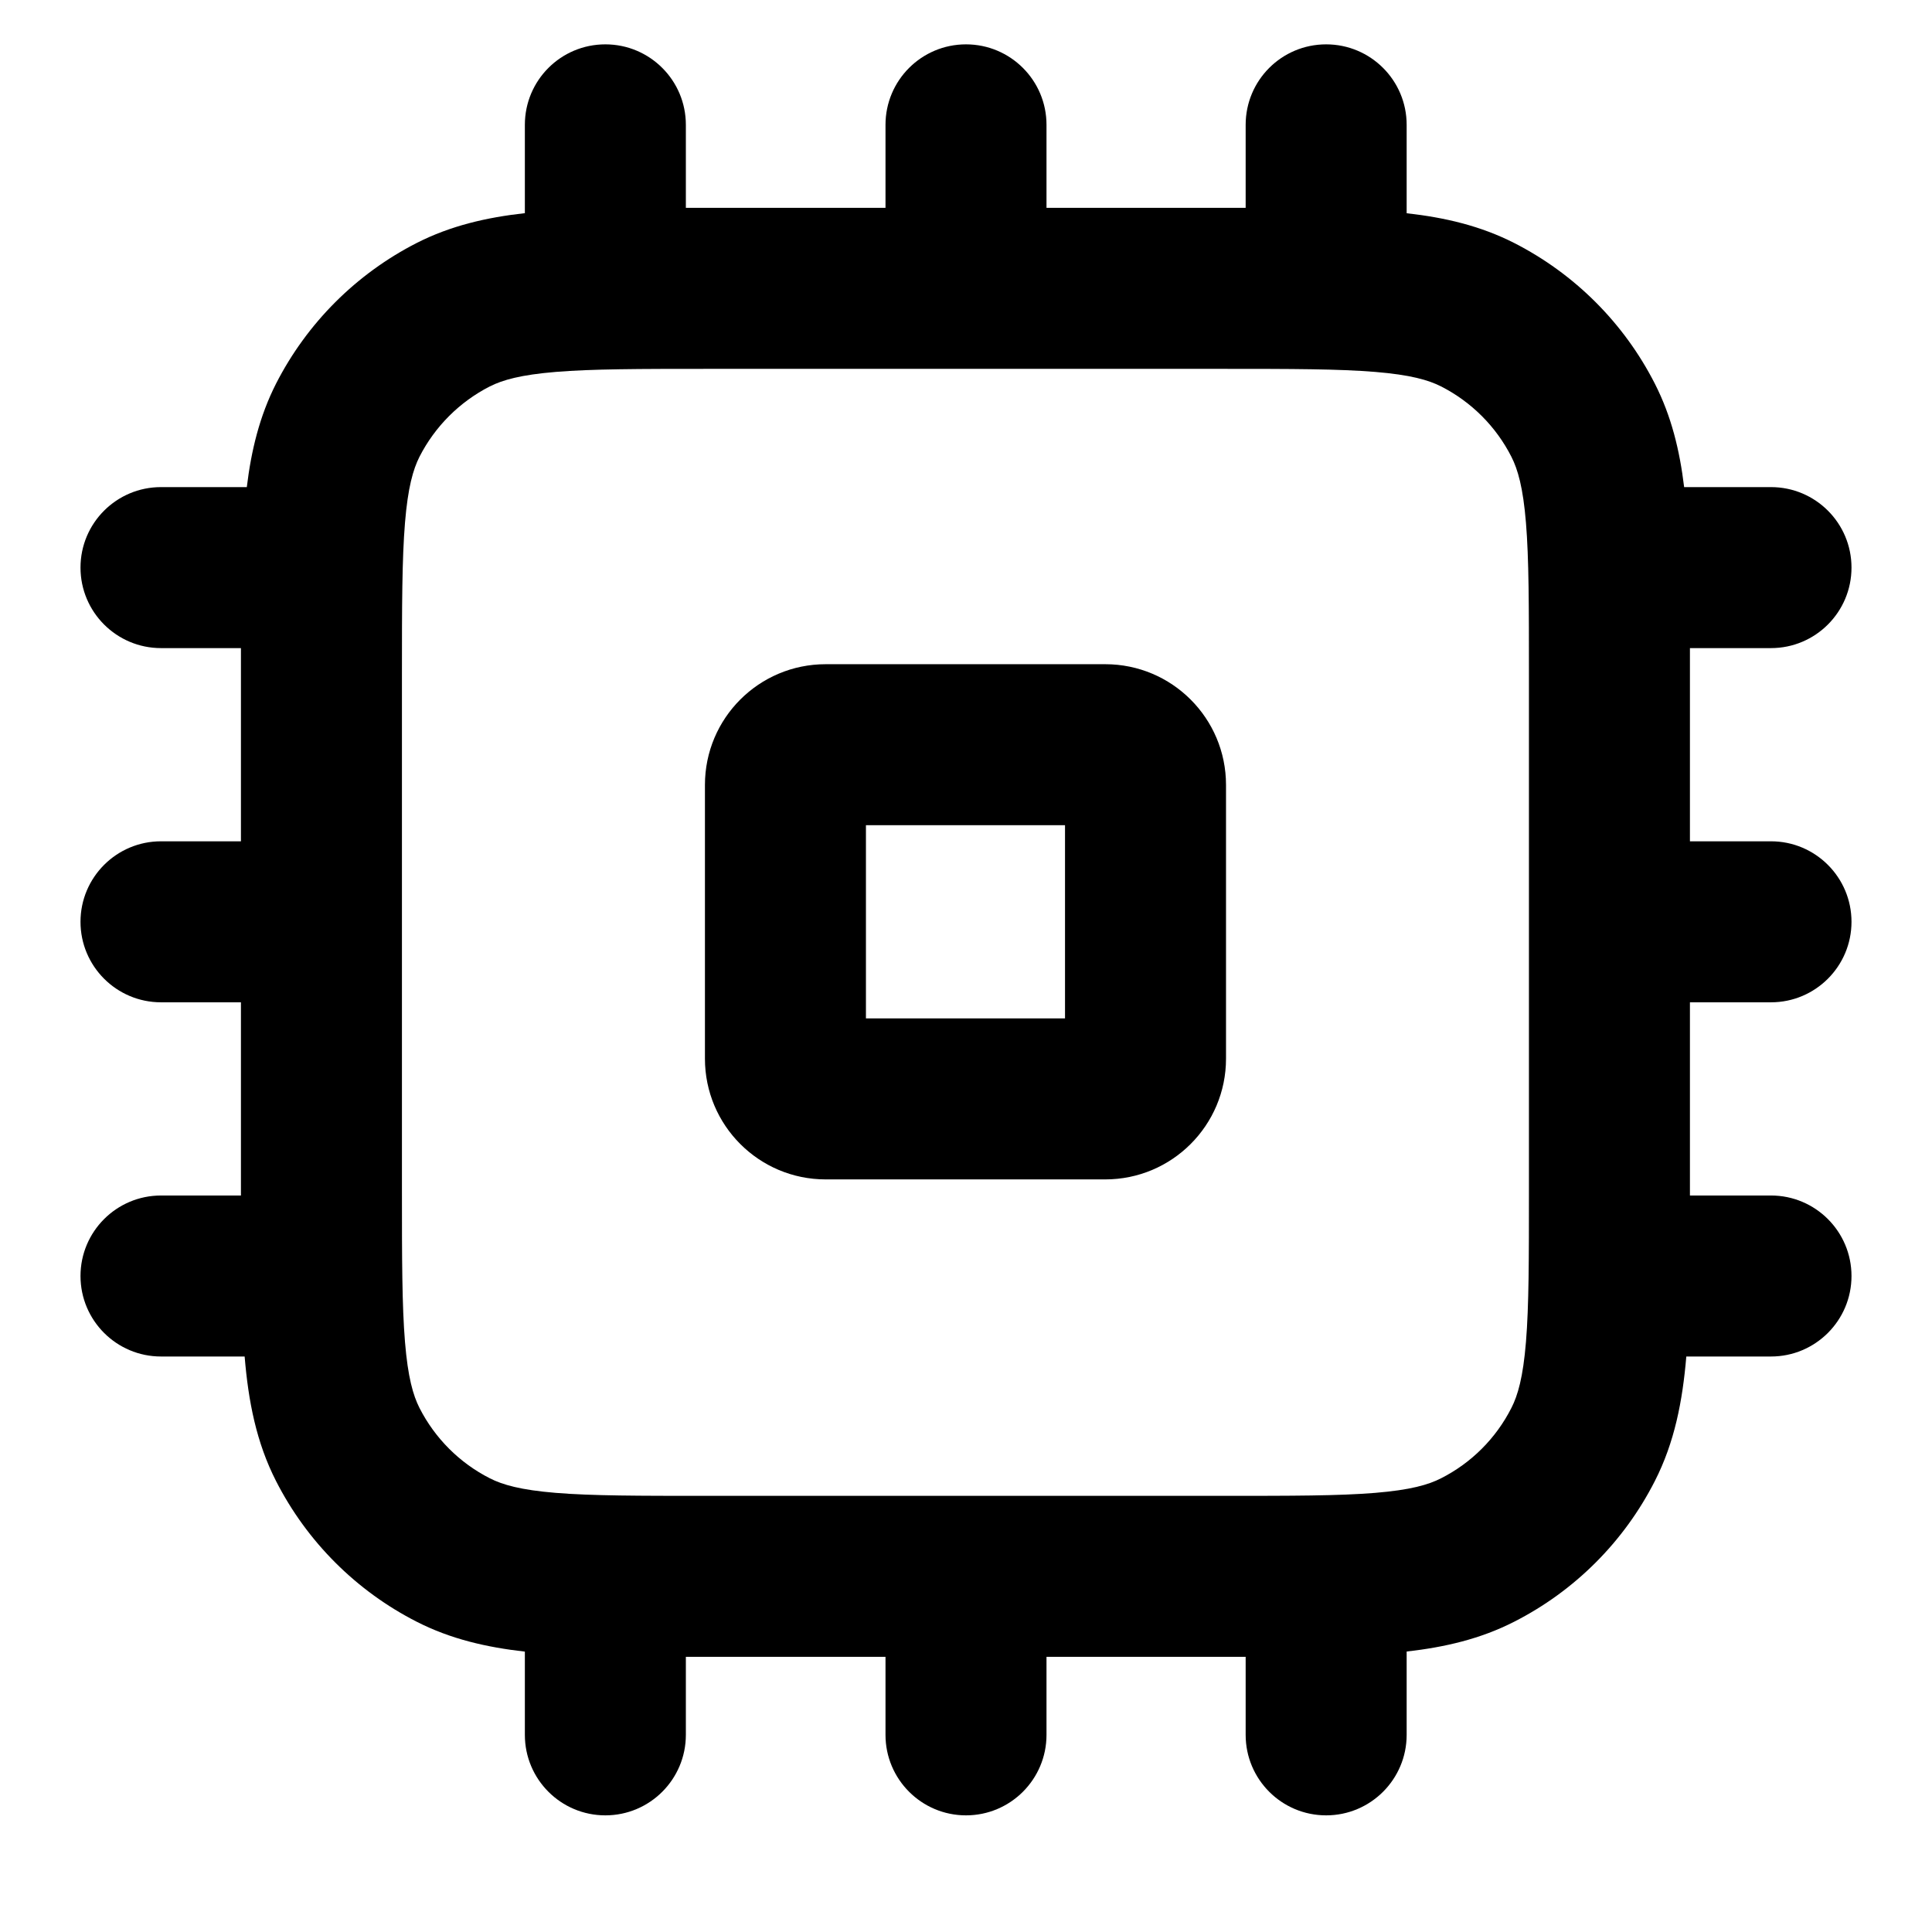<svg width="24" height="24" viewBox="0 0 24 24" fill="none" xmlns="http://www.w3.org/2000/svg">
<path fill-rule="evenodd" clip-rule="evenodd" d="M8.757 9.751C8.757 8.922 9.428 8.251 10.257 8.251H13.73C14.558 8.251 15.23 8.922 15.23 9.751V13.151C15.23 13.979 14.558 14.651 13.73 14.651H10.257C9.428 14.651 8.757 13.979 8.757 13.151V9.751ZM10.757 10.251V12.651H13.23V10.251H10.757Z" fill="black"/>
<path fill-rule="evenodd" clip-rule="evenodd" d="M8.52 1.551C8.52 0.998 8.072 0.551 7.52 0.551C6.967 0.551 6.52 0.998 6.52 1.551V2.648C6.043 2.701 5.598 2.804 5.177 3.018C4.425 3.402 3.813 4.014 3.429 4.766C3.224 5.17 3.121 5.596 3.066 6.051H2C1.448 6.051 1 6.498 1 7.051C1 7.603 1.448 8.051 2 8.051H2.993C2.993 8.145 2.993 8.242 2.993 8.341L2.993 10.451H2C1.448 10.451 1 10.899 1 11.451C1 12.003 1.448 12.451 2 12.451H2.993L2.993 14.824C2.993 14.833 2.993 14.842 2.993 14.851H2C1.448 14.851 1 15.299 1 15.851C1 16.403 1.448 16.851 2 16.851H3.039C3.085 17.407 3.184 17.918 3.429 18.398C3.813 19.151 4.425 19.763 5.177 20.146C5.598 20.361 6.043 20.463 6.52 20.517V21.551C6.52 22.103 6.967 22.551 7.52 22.551C8.072 22.551 8.52 22.103 8.52 21.551V20.582C8.596 20.582 8.673 20.582 8.752 20.582H11V21.551C11 22.103 11.448 22.551 12 22.551C12.552 22.551 13 22.103 13 21.551V20.582H15.235C15.316 20.582 15.396 20.582 15.474 20.582V21.551C15.474 22.103 15.921 22.551 16.474 22.551C17.026 22.551 17.474 22.103 17.474 21.551V20.516C17.948 20.462 18.39 20.36 18.809 20.146C19.562 19.763 20.174 19.151 20.557 18.398C20.802 17.918 20.901 17.407 20.948 16.851H22C22.552 16.851 23 16.403 23 15.851C23 15.299 22.552 14.851 22 14.851H20.993C20.993 14.842 20.993 14.833 20.993 14.824V12.451H22C22.552 12.451 23 12.003 23 11.451C23 10.899 22.552 10.451 22 10.451H20.993V8.341C20.993 8.242 20.993 8.145 20.993 8.051H22C22.552 8.051 23 7.603 23 7.051C23 6.498 22.552 6.051 22 6.051H20.921C20.866 5.596 20.763 5.17 20.557 4.766C20.174 4.014 19.562 3.402 18.809 3.018C18.39 2.805 17.948 2.702 17.474 2.649V1.551C17.474 0.998 17.026 0.551 16.474 0.551C15.921 0.551 15.474 0.998 15.474 1.551V2.582C15.396 2.582 15.316 2.582 15.235 2.582L13 2.582V1.551C13 0.998 12.552 0.551 12 0.551C11.448 0.551 11 0.998 11 1.551V2.582L8.752 2.582C8.673 2.582 8.596 2.582 8.52 2.582V1.551ZM6.904 4.62C6.466 4.656 6.242 4.721 6.085 4.8C5.709 4.992 5.403 5.298 5.211 5.674C5.132 5.831 5.067 6.055 5.031 6.493C4.994 6.943 4.993 7.526 4.993 8.382V14.782C4.993 15.639 4.994 16.221 5.031 16.671C5.067 17.11 5.132 17.334 5.211 17.49C5.403 17.867 5.709 18.173 6.085 18.364C6.242 18.444 6.466 18.509 6.904 18.545C7.354 18.582 7.937 18.582 8.793 18.582H15.193C16.05 18.582 16.632 18.582 17.082 18.545C17.521 18.509 17.745 18.444 17.901 18.364C18.278 18.173 18.584 17.867 18.775 17.49C18.855 17.334 18.92 17.11 18.956 16.671C18.993 16.221 18.993 15.639 18.993 14.782V8.382C18.993 7.526 18.993 6.943 18.956 6.493C18.92 6.055 18.855 5.831 18.775 5.674C18.584 5.298 18.278 4.992 17.901 4.8C17.745 4.721 17.521 4.656 17.082 4.62C16.632 4.583 16.05 4.582 15.193 4.582H8.793C7.937 4.582 7.354 4.583 6.904 4.62Z" fill="black"/>
</svg>
